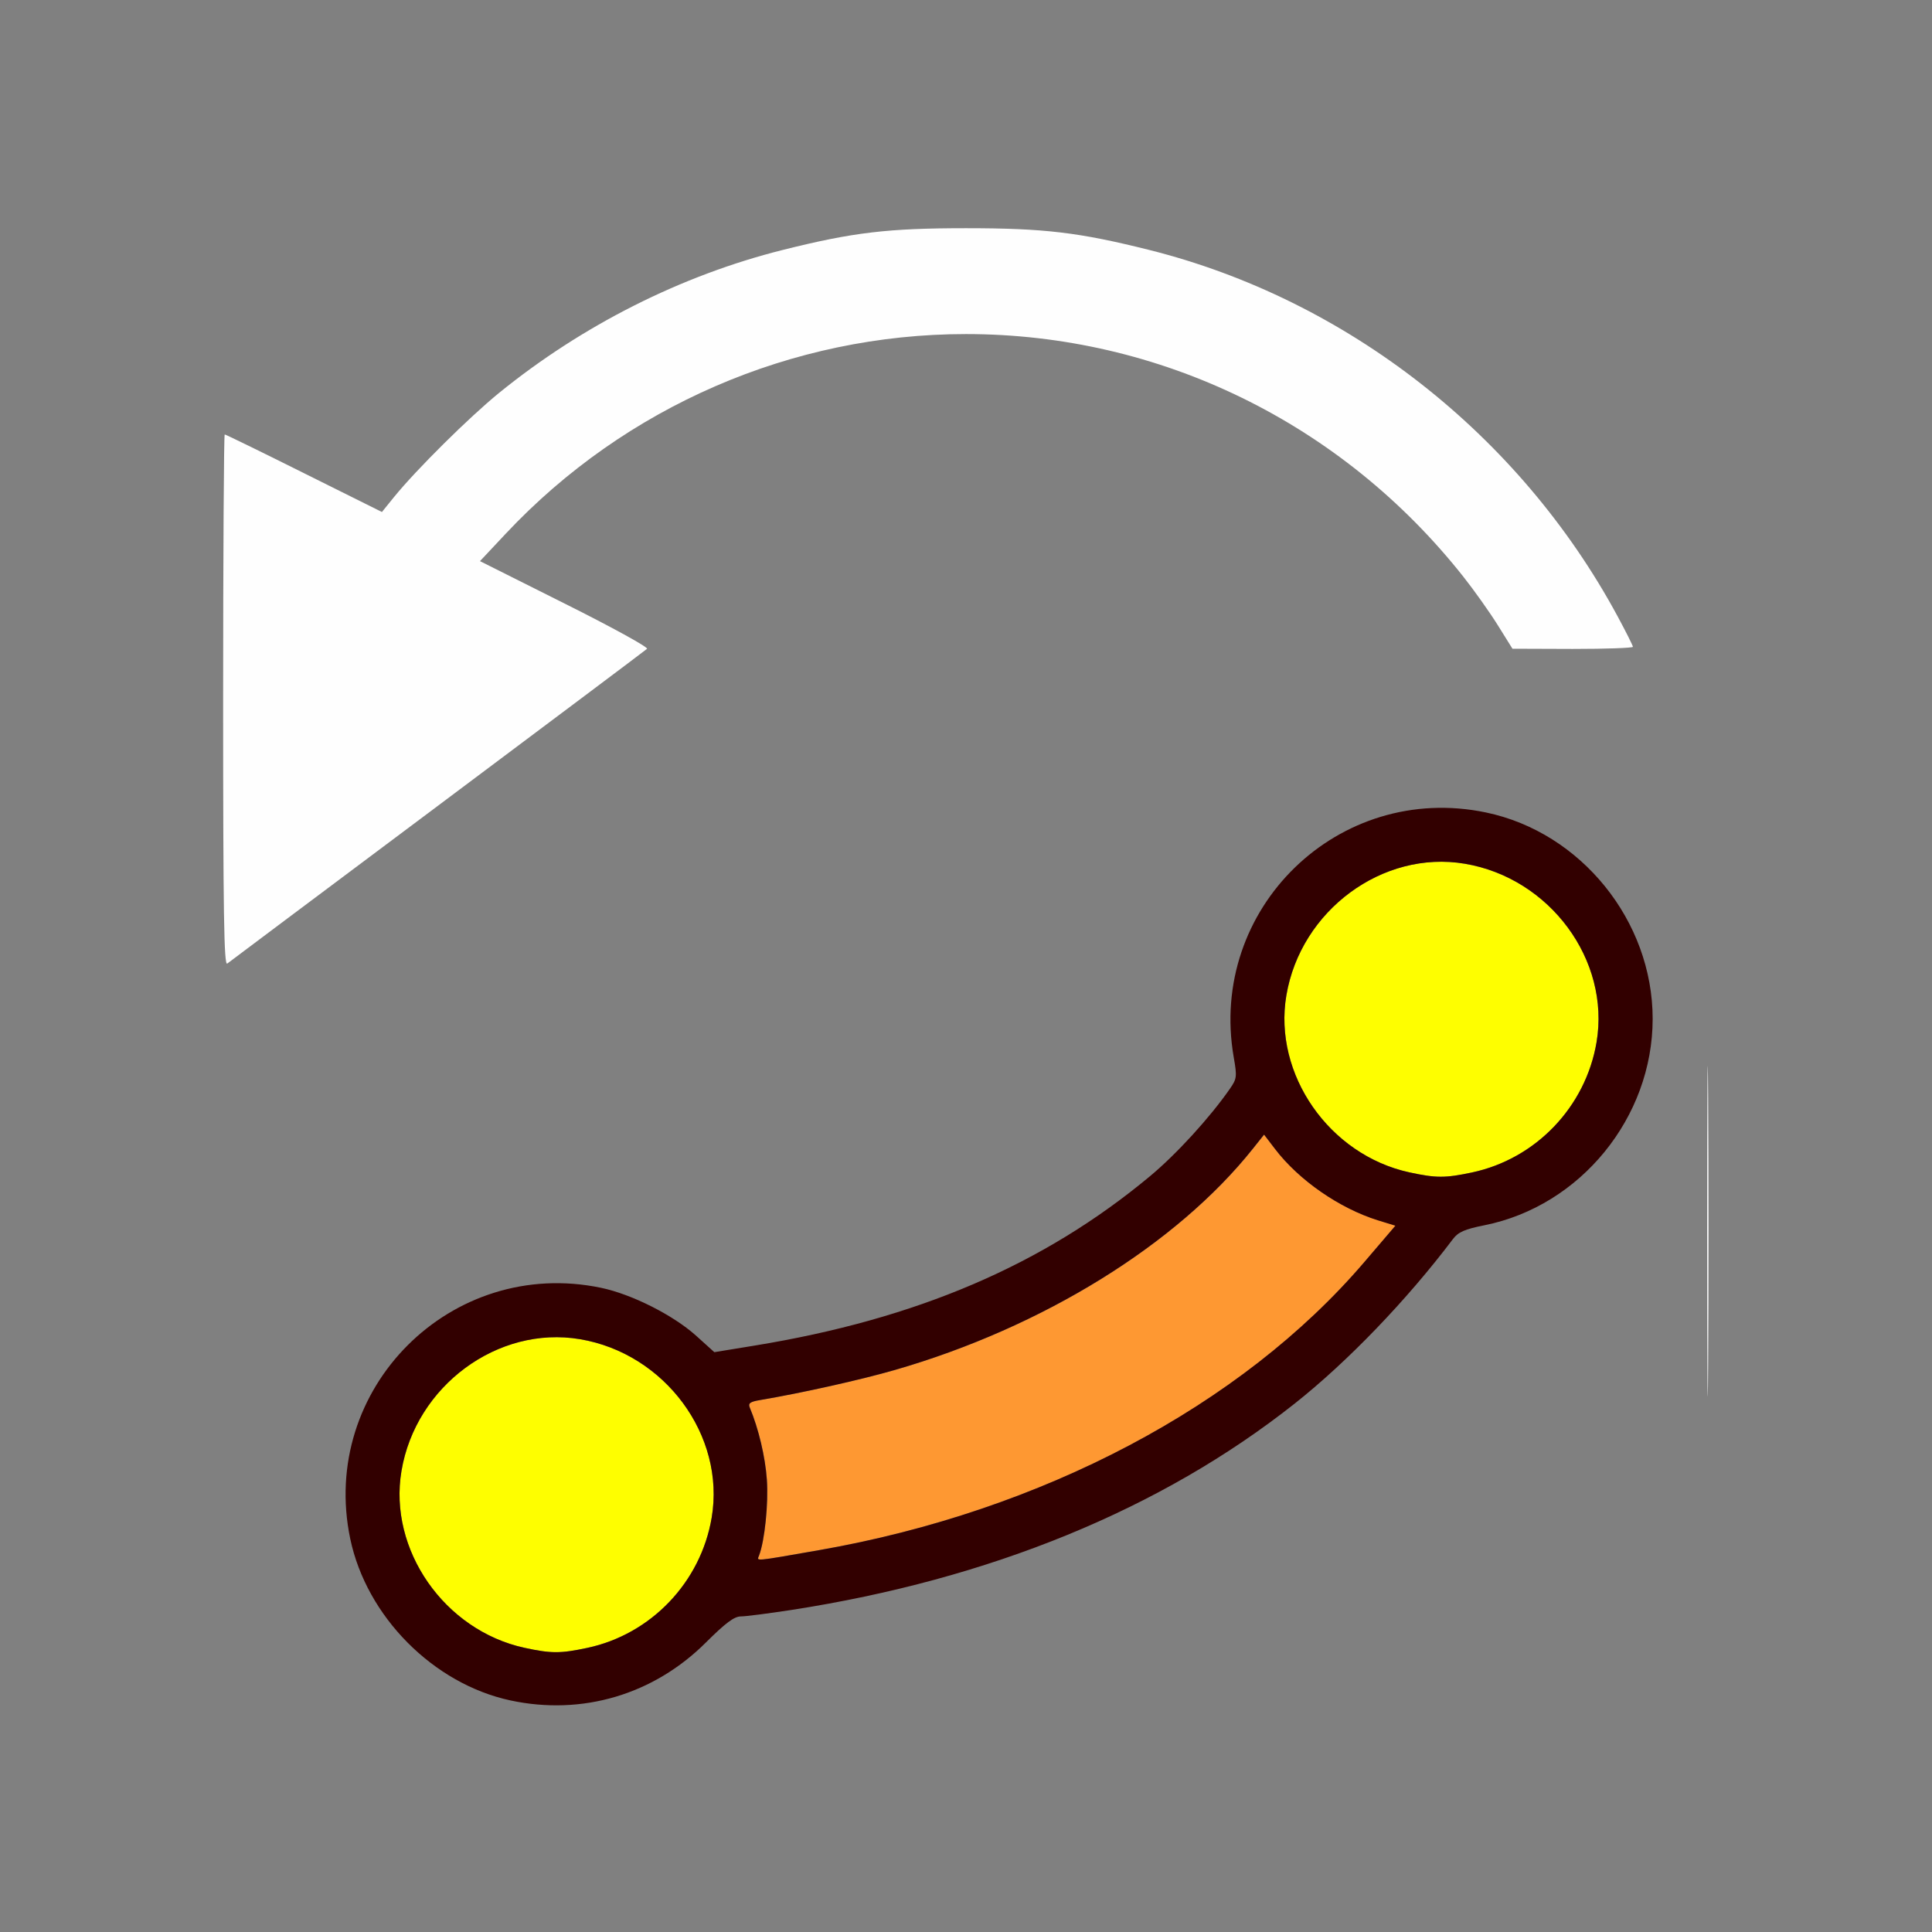 <?xml version="1.0" encoding="UTF-8" standalone="no"?>
<!-- Created with Inkscape (http://www.inkscape.org/) -->

<svg
   version="1.1"
   id="svg2"
   width="1600"
   height="1600"
   viewBox="0 0 1600 1600"
   sodipodi:docname="curve_tilt.svg"
   inkscape:version="1.2.2 (732a01da63, 2022-12-09)"
   xmlns:inkscape="http://www.inkscape.org/namespaces/inkscape"
   xmlns:sodipodi="http://sodipodi.sourceforge.net/DTD/sodipodi-0.dtd"
   xmlns="http://www.w3.org/2000/svg"
   xmlns:svg="http://www.w3.org/2000/svg"
   xmlns:rdf="http://www.w3.org/1999/02/22-rdf-syntax-ns#"
   xmlns:cc="http://creativecommons.org/ns#"
   xmlns:dc="http://purl.org/dc/elements/1.1/">
  <rect x="0" y="0" width="1600" height="1600" fill="#808080" stroke="none"/>
  <defs
     id="defs6" />
  <sodipodi:namedview
     pagecolor="#808080"
     bordercolor="#666666"
     borderopacity="1"
     objecttolerance="10"
     gridtolerance="10"
     guidetolerance="10"
     inkscape:pageopacity="0"
     inkscape:pageshadow="2"
     inkscape:window-width="1993"
     inkscape:window-height="1009"
     id="namedview4"
     showgrid="false"
     inkscape:zoom="0.5"
     inkscape:cx="3"
     inkscape:cy="8"
     inkscape:window-x="-8"
     inkscape:window-y="-8"
     inkscape:window-maximized="1"
     inkscape:current-layer="CURVE_TILT"
     inkscape:showpageshadow="0"
     inkscape:pagecheckerboard="true"
     inkscape:deskcolor="#d1d1d1" />
  <g
     id="CURVE_TILT"
     transform="matrix(87.5,0,0,87.5,100,100)"
     style="stroke-width:0.011">
    <path
       style="fill:none;stroke-width:0"
       d="M 0,8 V 0 h 8 8 v 8 8 H 8 0 Z m 4.547,6.953 c 0.364,-0.076 0.71,-0.268 0.993,-0.552 0.184,-0.184 0.266,-0.245 0.329,-0.245 0.29,-0.001 1.348,-0.206 1.943,-0.377 2.078,-0.595 3.598,-1.607 4.797,-3.195 0.05,-0.066 0.111,-0.092 0.297,-0.13 0.909,-0.182 1.593,-1.02 1.593,-1.954 0,-0.926 -0.677,-1.765 -1.577,-1.953 -1.395,-0.292 -2.633,0.909 -2.388,2.317 0.032,0.184 0.03,0.203 -0.037,0.299 C 10.308,9.435 9.991,9.782 9.742,9.989 8.733,10.829 7.535,11.342 5.997,11.593 L 5.618,11.655 5.442,11.497 C 5.224,11.302 4.836,11.107 4.547,11.047 c -1.42,-0.297 -2.672,0.955 -2.375,2.375 0.119,0.567 0.53,1.1 1.048,1.355 0.432,0.214 0.87,0.272 1.327,0.176 z m 10.477,-5.713 c -0.005,-0.691 -0.009,-0.116 -0.009,1.276 2e-6,1.392 0.004,1.957 0.009,1.255 0.005,-0.702 0.005,-1.841 -5e-6,-2.531 z M 3,6.485 C 4.074,5.681 4.966,5.012 4.981,4.998 4.996,4.984 4.646,4.792 4.204,4.571 L 3.4,4.168 3.645,3.907 C 5.486,1.946 8.39,1.457 10.774,2.705 c 0.912,0.478 1.741,1.237 2.259,2.069 l 0.139,0.223 0.57,0.001 c 0.314,7e-4 0.57,-0.008 0.57,-0.02 0,-0.011 -0.065,-0.142 -0.145,-0.289 C 13.238,2.969 11.602,1.69 9.731,1.222 9.068,1.056 8.738,1.017 8,1.017 c -0.738,0 -1.068,0.039 -1.731,0.205 C 5.306,1.463 4.369,1.935 3.578,2.578 3.296,2.808 2.799,3.3 2.586,3.562 L 2.472,3.703 1.736,3.336 C 1.331,3.134 0.993,2.969 0.984,2.969 c -0.008,0 -0.015,1.134 -0.015,2.519 0,2.011 0.008,2.513 0.039,2.489 C 1.029,7.96 1.926,7.289 3,6.485 Z"
       id="path827"
       inkscape:connector-curvature="0" />
    <path
       style="fill:#fefefe;stroke-width:0"
       d="m 15.015,10.516 c -2e-6,-1.392 0.004,-1.966 0.009,-1.276 0.005,0.691 0.005,1.83 5e-6,2.531 -0.005,0.702 -0.009,0.137 -0.009,-1.255 z M 0.969,5.488 c 0,-1.386 0.007,-2.519 0.015,-2.519 0.008,0 0.347,0.165 0.751,0.367 L 2.472,3.703 2.586,3.562 C 2.799,3.3 3.296,2.808 3.578,2.578 4.369,1.935 5.306,1.463 6.269,1.222 6.932,1.056 7.262,1.017 8,1.017 c 0.738,0 1.068,0.039 1.731,0.205 1.871,0.468 3.507,1.747 4.436,3.468 0.08,0.148 0.145,0.278 0.145,0.289 0,0.011 -0.257,0.02 -0.57,0.02 L 13.172,4.997 13.033,4.774 C 12.956,4.651 12.81,4.445 12.707,4.315 11.556,2.859 9.833,2.019 8,2.019 c -1.645,0 -3.225,0.685 -4.355,1.888 L 3.4,4.168 4.204,4.571 C 4.646,4.792 4.996,4.984 4.981,4.998 4.966,5.012 4.074,5.681 3,6.485 1.926,7.289 1.029,7.96 1.008,7.977 0.977,8.001 0.969,7.499 0.969,5.488 Z"
       id="path825"
       inkscape:connector-curvature="0" />
    <path
       style="fill:#fefe00;stroke-width:0"
       d="M 3.821,14.453 C 3.063,14.288 2.531,13.524 2.657,12.779 2.792,11.974 3.569,11.401 4.346,11.532 c 0.805,0.136 1.379,0.912 1.247,1.689 -0.103,0.612 -0.575,1.105 -1.179,1.233 -0.255,0.054 -0.34,0.054 -0.594,-0.001 z M 12.196,9.953 c -0.758,-0.165 -1.29,-0.929 -1.164,-1.674 0.136,-0.805 0.912,-1.379 1.689,-1.247 0.805,0.136 1.379,0.912 1.247,1.689 -0.103,0.612 -0.575,1.105 -1.179,1.233 -0.255,0.054 -0.34,0.054 -0.594,-0.001 z"
       id="path823"
       inkscape:connector-curvature="0" />
    <path
       style="fill:#fe9832;stroke-width:0"
       d="m 6.042,13.58 c 0.053,-0.139 0.09,-0.494 0.074,-0.719 -0.015,-0.216 -0.079,-0.484 -0.161,-0.68 -0.018,-0.043 8.594e-4,-0.057 0.098,-0.073 0.395,-0.067 0.951,-0.191 1.276,-0.285 1.397,-0.403 2.666,-1.188 3.388,-2.095 l 0.105,-0.132 0.104,0.136 c 0.226,0.296 0.609,0.561 0.974,0.674 l 0.166,0.051 -0.294,0.344 c -1.163,1.361 -3.052,2.359 -5.161,2.727 -0.629,0.11 -0.589,0.106 -0.568,0.051 z"
       id="path821"
       inkscape:connector-curvature="0" />
    <path
       style="fill:#320000;stroke-width:0"
       d="m 3.688,14.951 c -0.73,-0.157 -1.362,-0.794 -1.516,-1.53 -0.297,-1.42 0.955,-2.672 2.375,-2.375 0.29,0.061 0.677,0.256 0.895,0.45 L 5.618,11.655 5.997,11.593 C 7.535,11.342 8.733,10.829 9.742,9.989 9.991,9.782 10.308,9.435 10.497,9.163 c 0.067,-0.096 0.069,-0.116 0.037,-0.299 -0.245,-1.408 0.992,-2.609 2.388,-2.317 0.9,0.188 1.577,1.027 1.577,1.953 0,0.934 -0.683,1.772 -1.593,1.954 -0.186,0.037 -0.247,0.064 -0.297,0.13 -0.437,0.579 -0.998,1.162 -1.5,1.559 -1.26,0.997 -2.88,1.661 -4.763,1.952 -0.216,0.033 -0.431,0.061 -0.477,0.061 -0.063,2.5e-4 -0.145,0.062 -0.329,0.245 -0.495,0.495 -1.172,0.696 -1.852,0.55 z m 0.727,-0.497 C 5.018,14.326 5.49,13.833 5.593,13.221 5.724,12.444 5.151,11.667 4.346,11.532 3.569,11.401 2.792,11.974 2.657,12.779 c -0.126,0.745 0.406,1.509 1.164,1.674 0.254,0.055 0.339,0.055 0.594,0.001 z M 6.609,13.529 c 2.109,-0.368 3.999,-1.367 5.161,-2.727 l 0.294,-0.344 -0.166,-0.051 C 11.534,10.293 11.151,10.028 10.925,9.732 L 10.821,9.596 10.716,9.728 C 9.994,10.635 8.725,11.42 7.328,11.823 c -0.325,0.094 -0.881,0.218 -1.276,0.285 -0.097,0.016 -0.116,0.031 -0.098,0.073 0.082,0.196 0.146,0.464 0.161,0.68 0.016,0.225 -0.02,0.58 -0.074,0.719 -0.021,0.055 -0.062,0.059 0.568,-0.051 z m 6.18,-3.575 c 0.604,-0.128 1.076,-0.621 1.179,-1.233 0.131,-0.777 -0.442,-1.554 -1.247,-1.689 -0.777,-0.131 -1.554,0.442 -1.689,1.247 -0.126,0.745 0.406,1.509 1.164,1.674 0.254,0.055 0.339,0.055 0.594,0.001 z"
       id="path819"
       inkscape:connector-curvature="0" />
  </g>
</svg>
